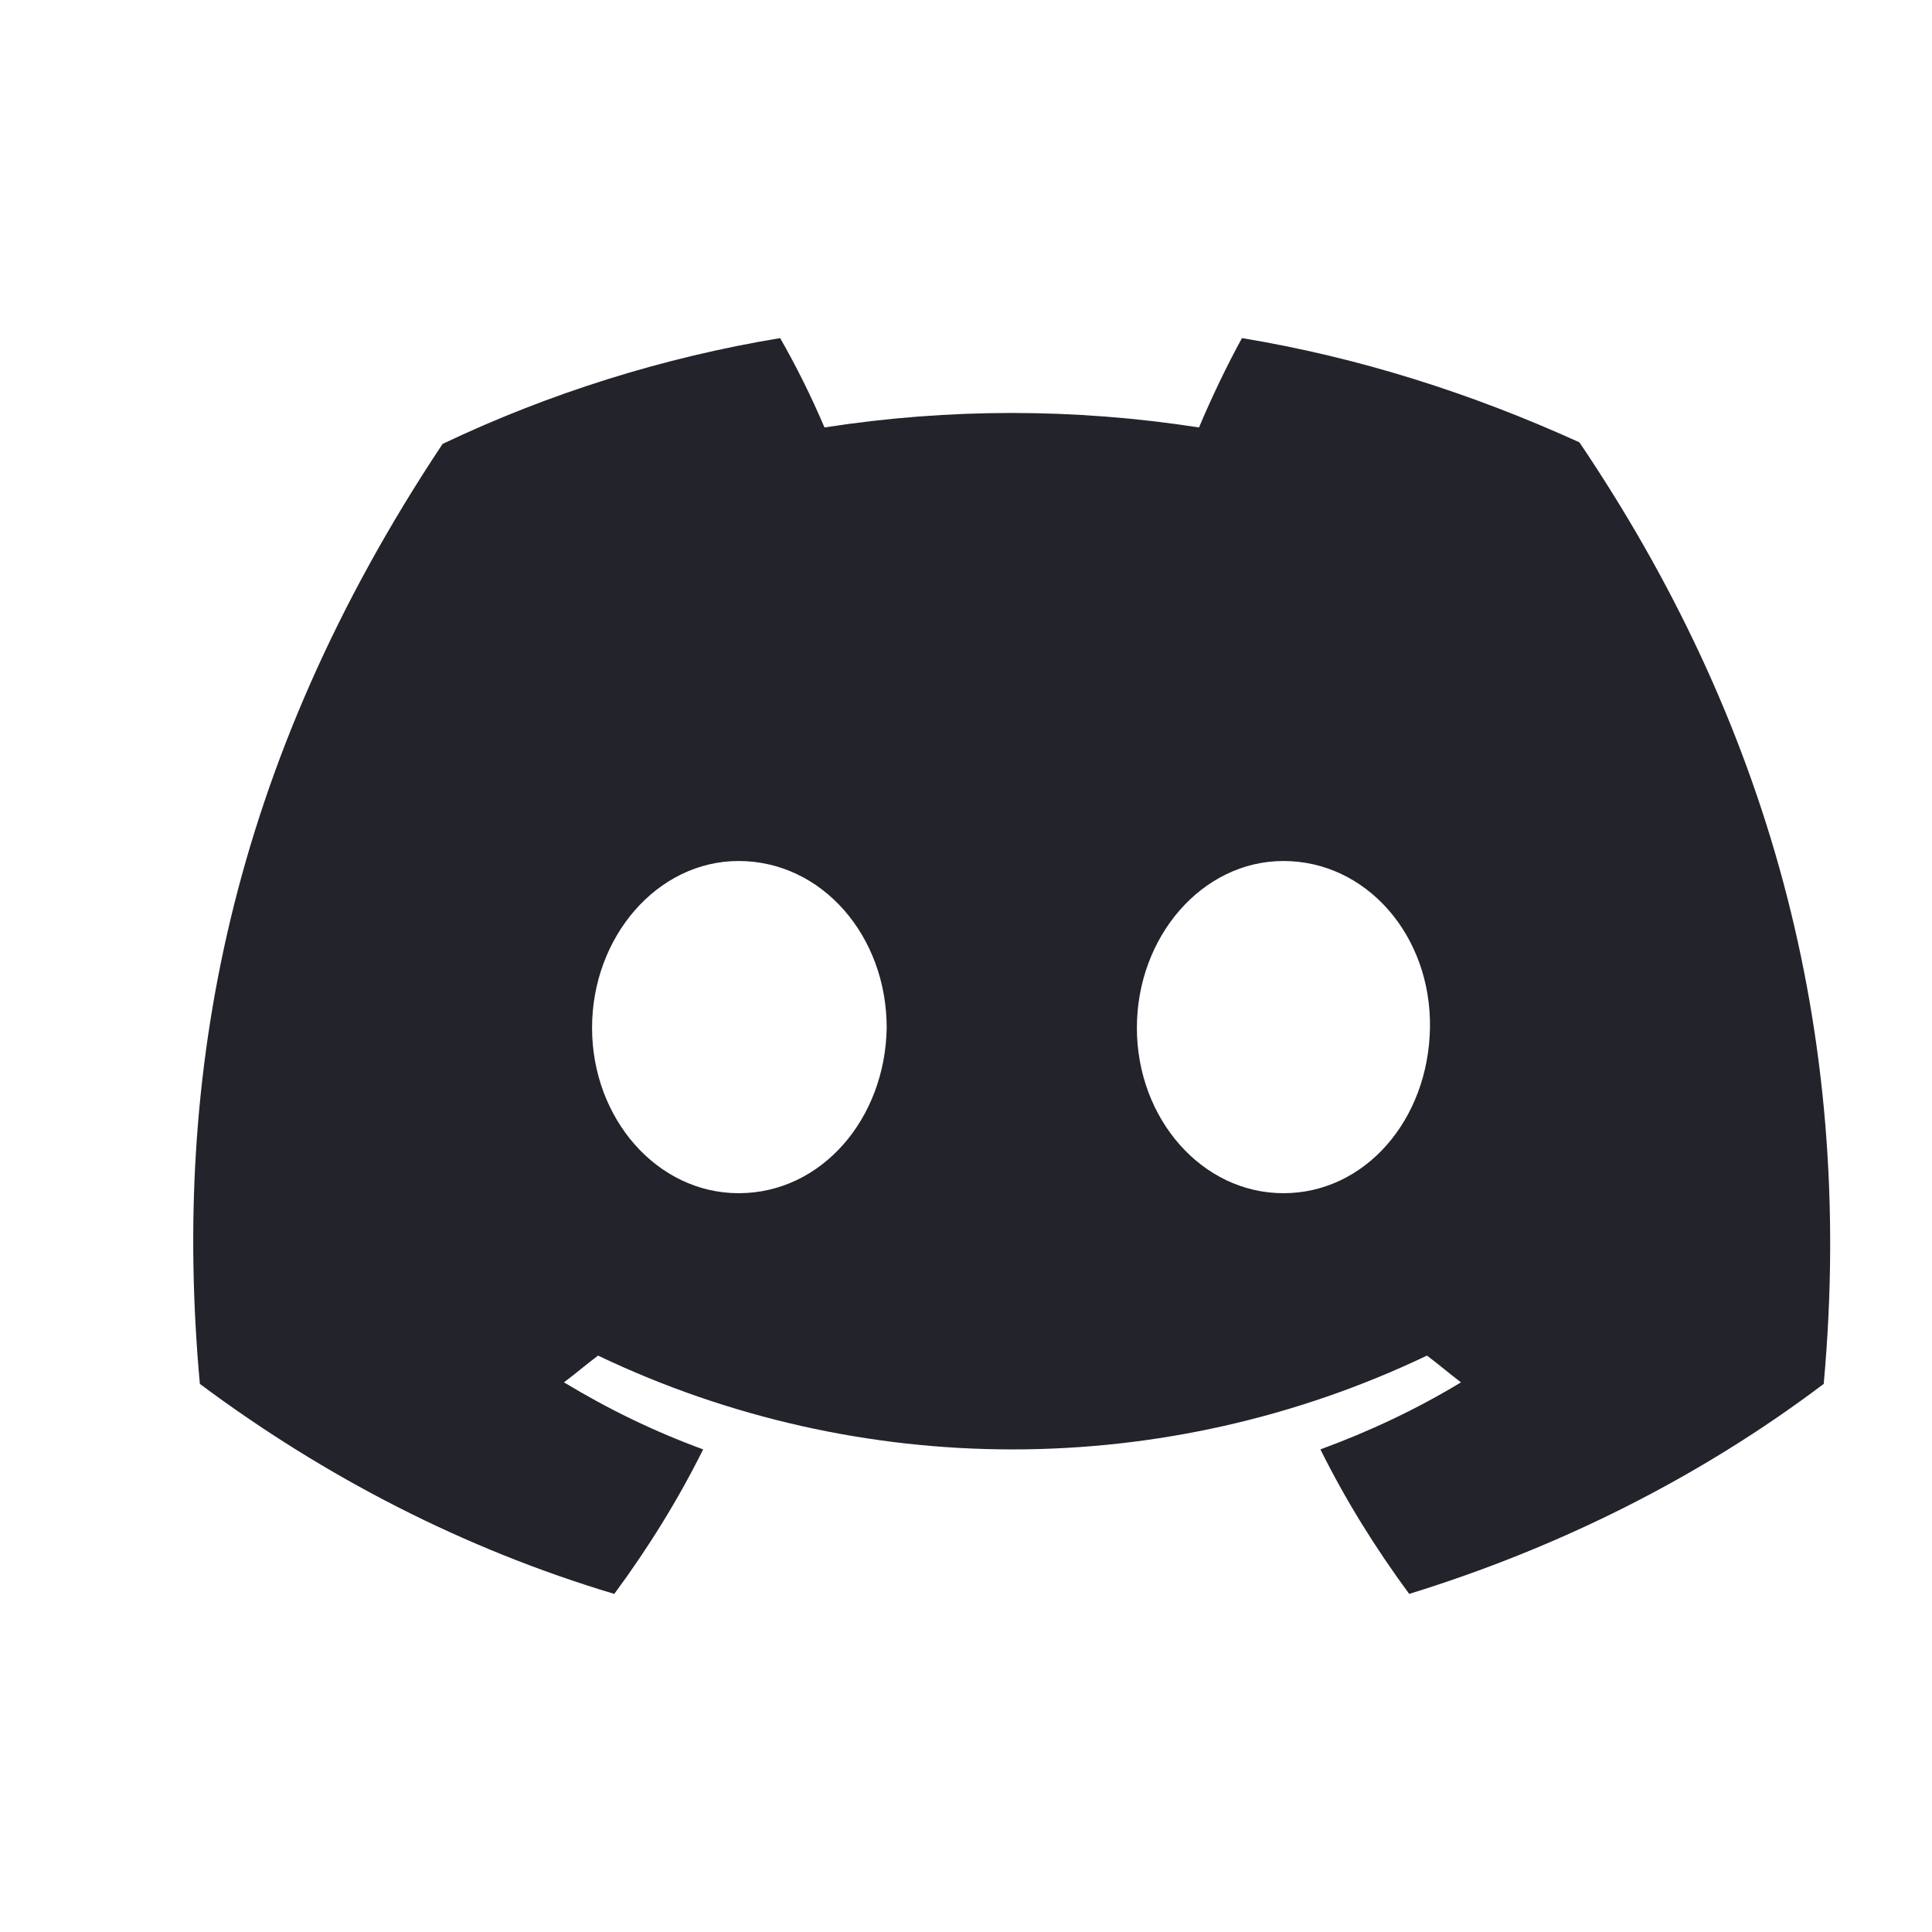 <svg width="20" height="20" viewBox="0 0 20 20" fill="none" xmlns="http://www.w3.org/2000/svg">
<path d="M16.35 4.579C15.232 4.071 14.067 3.7 12.857 3.5C12.703 3.778 12.535 4.132 12.412 4.425C11.125 4.225 9.822 4.225 8.535 4.425C8.397 4.101 8.244 3.793 8.076 3.5C6.865 3.7 5.685 4.071 4.582 4.595C2.375 7.91 1.778 11.133 2.069 14.326C3.371 15.297 4.812 16.037 6.359 16.5C6.712 16.022 7.018 15.528 7.279 15.004C6.773 14.819 6.298 14.588 5.838 14.31C5.961 14.218 6.068 14.125 6.191 14.033C8.903 15.328 12.06 15.328 14.772 14.033C14.895 14.125 15.002 14.218 15.124 14.31C14.665 14.588 14.174 14.819 13.669 15.004C13.929 15.528 14.236 16.022 14.588 16.5C16.136 16.022 17.592 15.297 18.879 14.326C19.216 10.625 18.266 7.417 16.35 4.579ZM7.646 12.352C6.804 12.352 6.129 11.581 6.129 10.64C6.129 9.699 6.804 8.913 7.646 8.913C8.505 8.913 9.179 9.684 9.179 10.64C9.164 11.581 8.505 12.352 7.646 12.352ZM13.286 12.352C12.443 12.352 11.769 11.581 11.769 10.64C11.769 9.699 12.443 8.913 13.286 8.913C14.144 8.913 14.818 9.684 14.803 10.64C14.787 11.596 14.128 12.352 13.286 12.352Z" fill="#22232B"/>
</svg>
